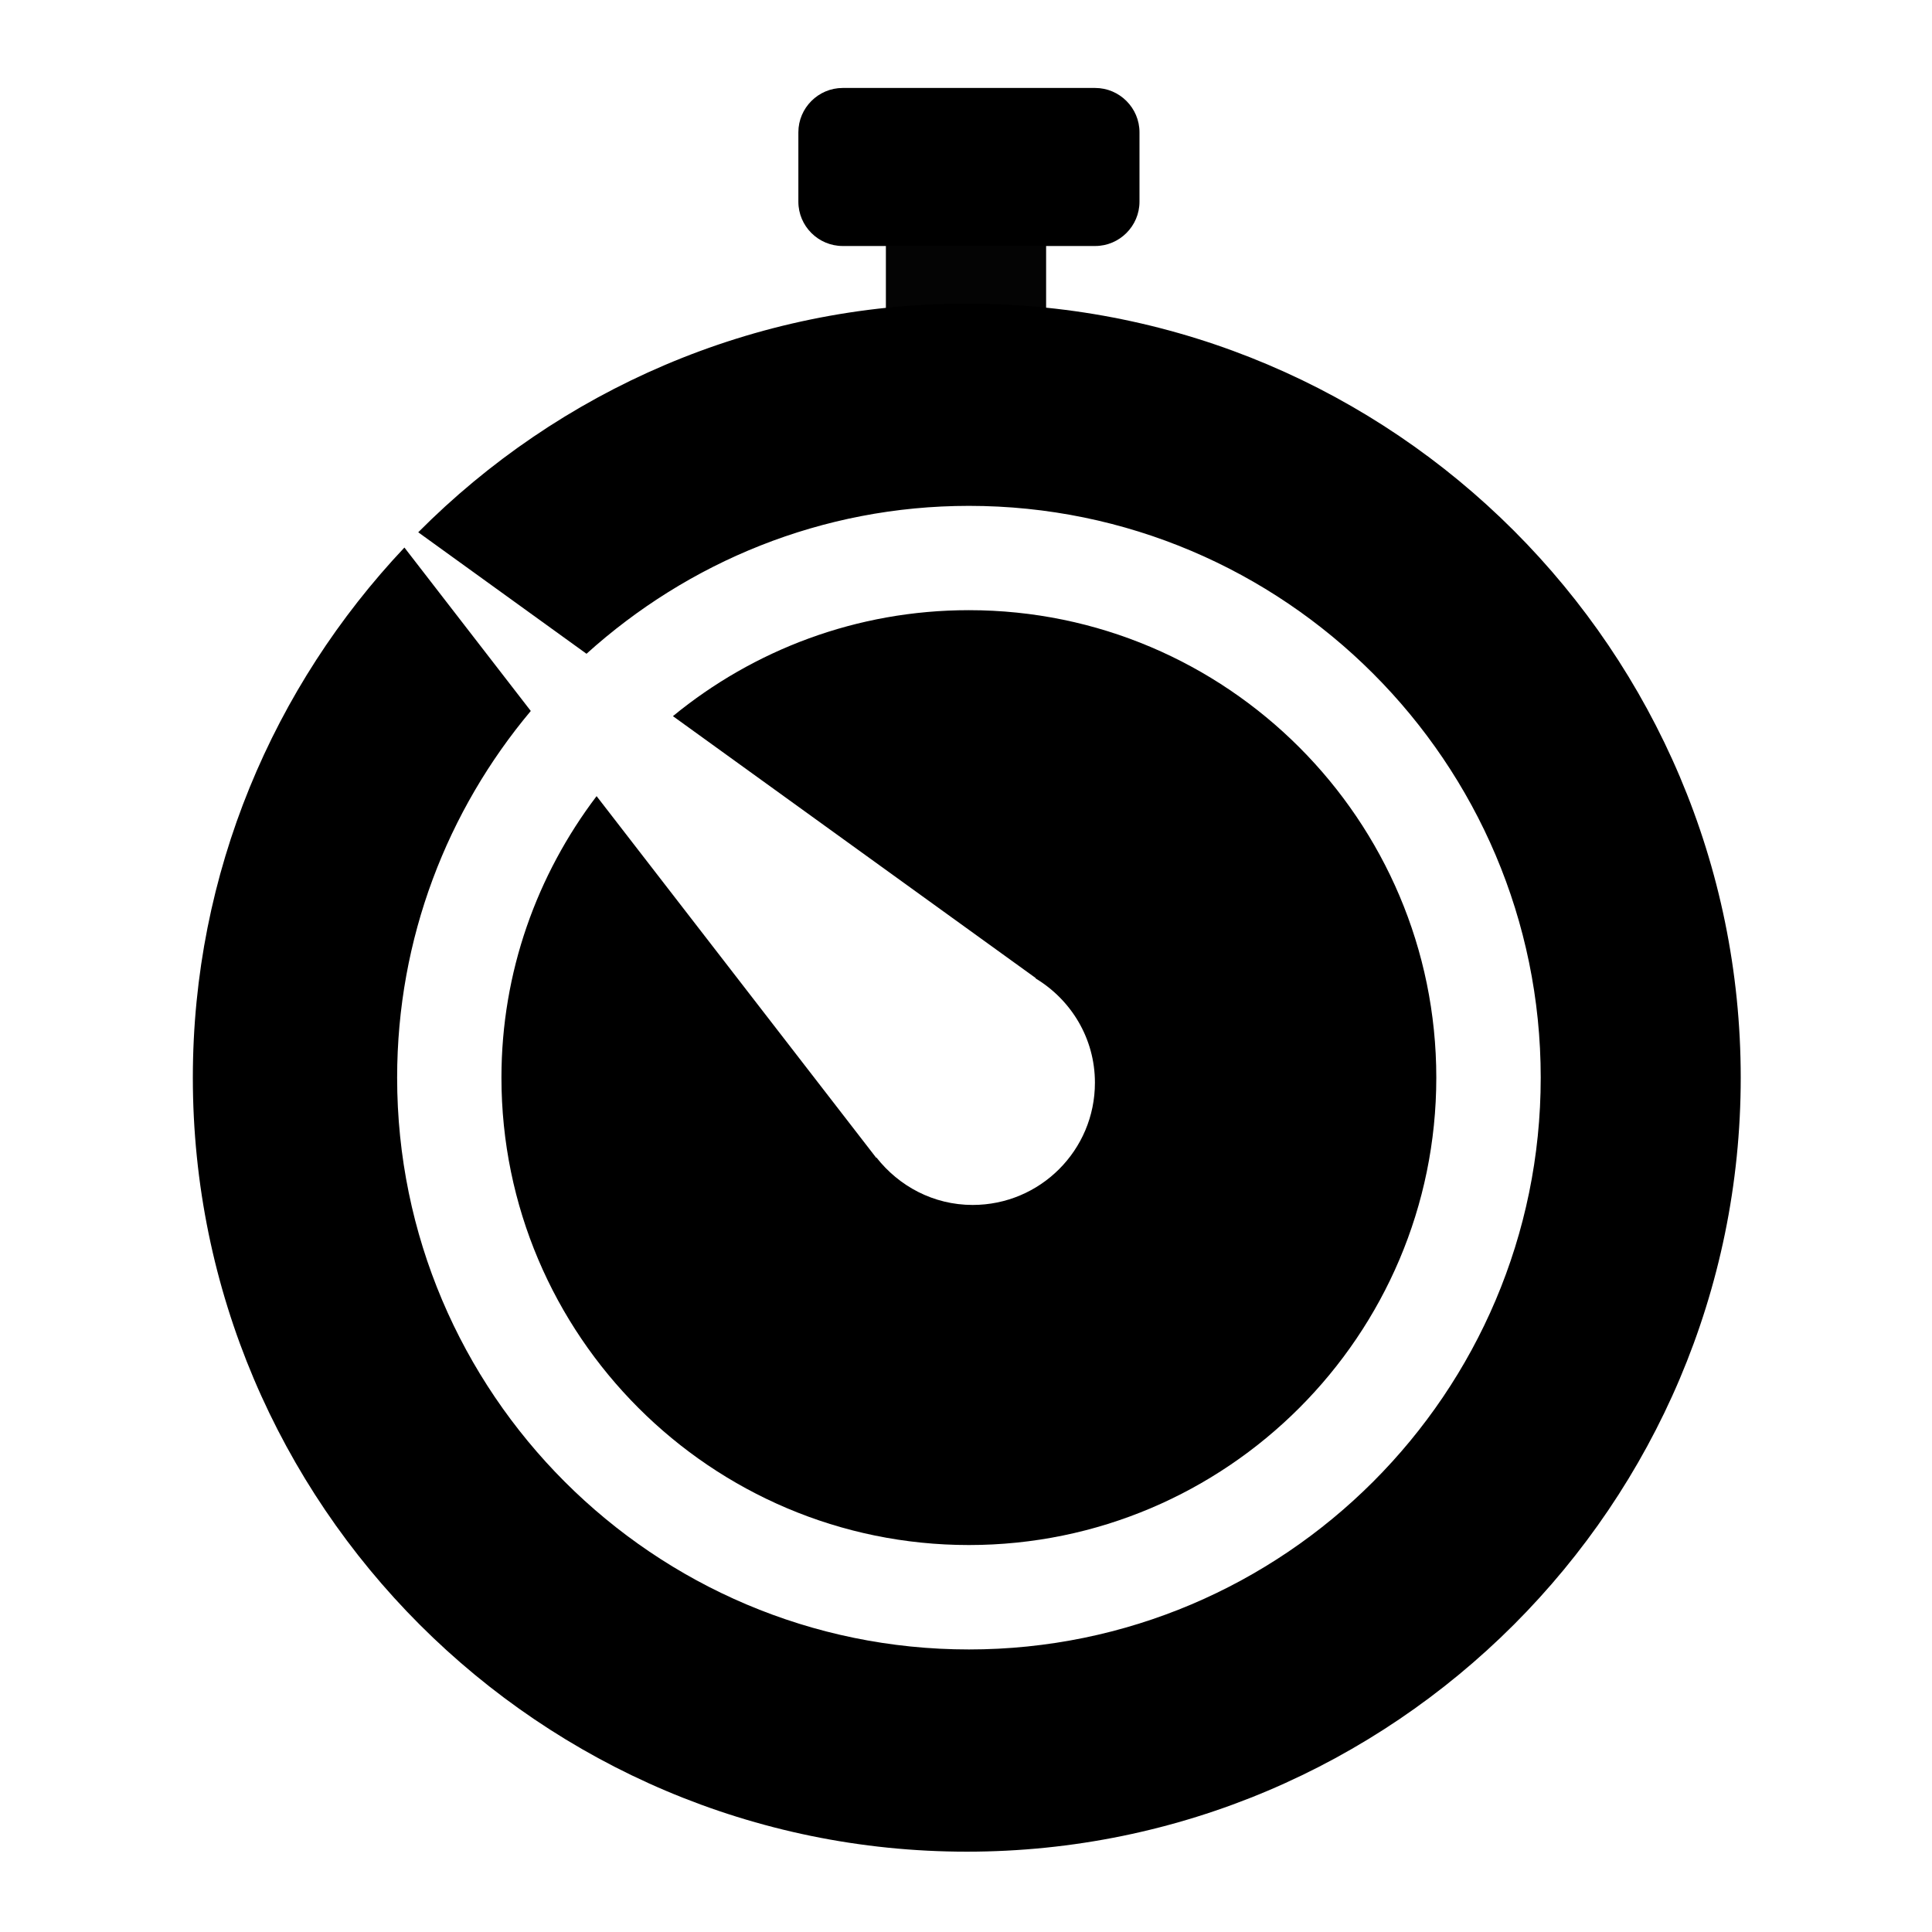 <?xml version="1.0" encoding="UTF-8" standalone="no"?>
<svg
   xmlns:dc="http://purl.org/dc/elements/1.1/"
   xmlns:cc="http://creativecommons.org/ns#"
   xmlns:rdf="http://www.w3.org/1999/02/22-rdf-syntax-ns#"
   xmlns:svg="http://www.w3.org/2000/svg"
   xmlns="http://www.w3.org/2000/svg"
   xmlns:sodipodi="http://sodipodi.sourceforge.net/DTD/sodipodi-0.dtd"
   xmlns:inkscape="http://www.inkscape.org/namespaces/inkscape"
   enable-background="new 0 0 64 64"
   height="32"
   id="Layer_1"
   version="1.1"
   viewBox="0 0 32 32"
   width="32"
   xml:space="preserve"
   inkscape:version="0.91 r13725"
   sodipodi:docname="atomic-clock-mini.svg"><defs
     id="defs13" /><sodipodi:namedview
     pagecolor="#ffffff"
     bordercolor="#666666"
     borderopacity="1"
     objecttolerance="10"
     gridtolerance="10"
     guidetolerance="10"
     inkscape:pageopacity="0"
     inkscape:pageshadow="2"
     inkscape:window-width="1123"
     inkscape:window-height="777"
     id="namedview11"
     showgrid="false"
     inkscape:zoom="3.6875"
     inkscape:cx="16.437455"
     inkscape:cy="32"
     inkscape:window-x="0"
     inkscape:window-y="0"
     inkscape:window-maximized="0"
     inkscape:current-layer="Layer_1" /><g
     id="g3"
     transform="matrix(0.612,0,0,0.612,-3.571,-3.521)"><path
       d="m 28.641,12.411 6.834,0 c 0.659,0 1.199,-0.54 1.199,-1.199 l 0,-1.879 c 0,-0.659 -0.54,-1.199 -1.199,-1.199 l -6.834,0 c -0.659,0 -1.199,0.54 -1.199,1.199 l 0,1.879 c -0.001,0.659 0.539,1.199 1.199,1.199 z"
       id="path5"
       inkscape:connector-curvature="0" /><path
       d="m 32,13.971 c -5.797,0 -11.049,2.369 -14.846,6.188 l 4.554,3.288 c 2.745,-2.479 6.368,-4.003 10.35,-4.003 8.533,0 15.475,6.942 15.475,15.475 0,8.533 -6.941,15.475 -15.475,15.475 -8.534,0 -15.475,-6.941 -15.475,-15.475 0,-3.775 1.362,-7.235 3.617,-9.924 l -3.42,-4.423 c -3.539,3.753 -5.726,8.794 -5.726,14.347 0,11.551 9.396,20.948 20.946,20.948 11.55,0 20.946,-9.397 20.946,-20.948 C 52.946,23.368 43.55,13.971 32,13.971 Z"
       id="path7"
       inkscape:connector-curvature="0" /><path
       d="m 32.158,38.364 c -1.06,0 -1.994,-0.508 -2.602,-1.283 L 29.55,37.089 21.981,27.3 c -1.609,2.122 -2.575,4.756 -2.575,7.618 0,6.976 5.675,12.65 12.651,12.65 6.976,0 12.65,-5.675 12.65,-12.65 0,-6.975 -5.675,-12.651 -12.65,-12.651 -3.037,0 -5.827,1.077 -8.01,2.868 l 9.818,7.088 -0.006,0.008 c 0.961,0.578 1.609,1.621 1.609,2.824 10e-4,1.827 -1.48,3.309 -3.31,3.309 z"
       id="path9"
       inkscape:connector-curvature="0" /></g><rect
     style="opacity:1;fill:#000000;fill-opacity:0.984;stroke:none;stroke-width:0.3;stroke-linecap:round;stroke-linejoin:round;stroke-miterlimit:4;stroke-dasharray:none;stroke-opacity:1"
     id="rect4138"
     width="2.654"
     height="4.478"
     x="14.673"
     y="2.616" /></svg>